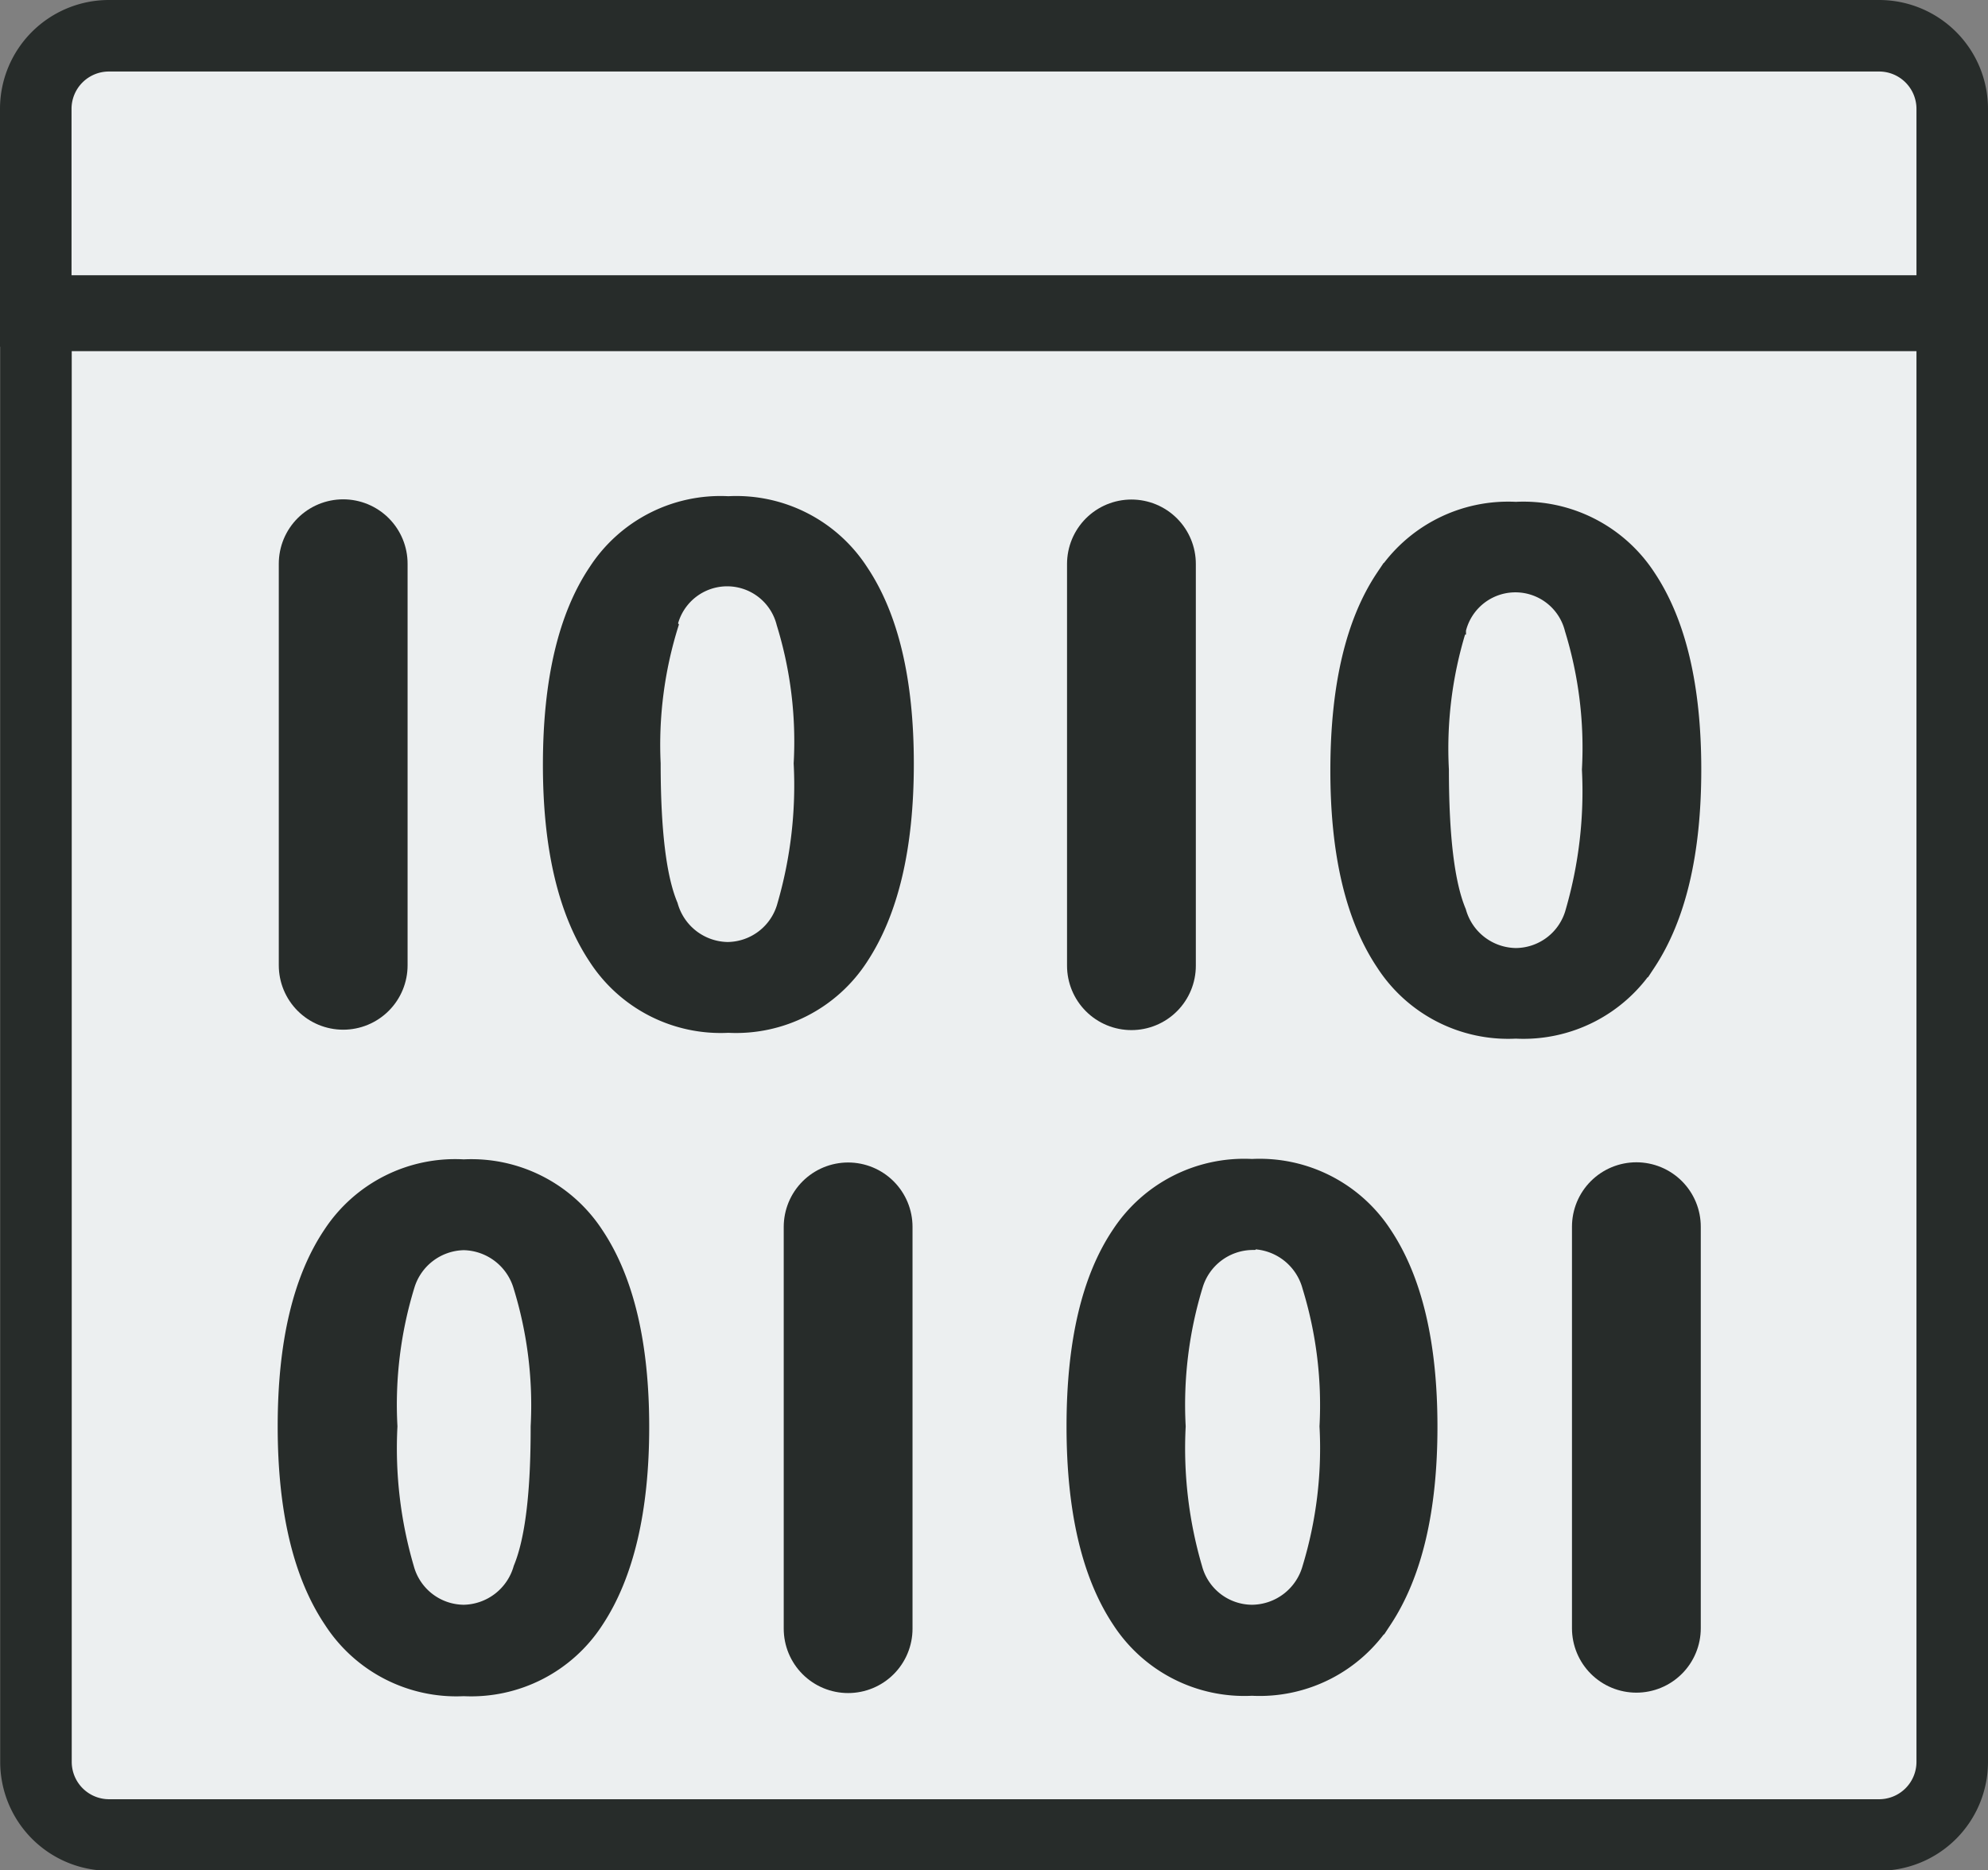 <svg xmlns="http://www.w3.org/2000/svg" viewBox="0 0 98.94 93.09"><rect x="0" y="0" width="98.94" height="93.09" fill="#808080" stroke="none"/><defs><style>.cls-1{fill:#eceff0;stroke-width:3.56px;}.cls-1,.cls-2,.cls-3{stroke:#272c2a;}.cls-1,.cls-3{stroke-miterlimit:10;}.cls-2{fill:none;stroke-linecap:round;stroke-linejoin:round;stroke-width:6.41px;}.cls-3{fill:#272c2a;stroke-width:0.36px;}</style></defs><g id="Слой_2" data-name="Слой 2"><g id="Слой_1-2" data-name="Слой 1"><path class="cls-1" d="M1.79,15.7H97.16a0,0,0,0,1,0,0v72a3.64,3.64,0,0,1-3.64,3.64H5.43a3.64,3.64,0,0,1-3.64-3.64v-72A0,0,0,0,1,1.79,15.7Z"/><line class="cls-2" x1="17.08" y1="28.06" x2="17.08" y2="48.05"/><path class="cls-3" d="M43,28.32q2.3,3.43,2.3,9.7T43,47.78a7.59,7.59,0,0,1-6.75,3.45,7.59,7.59,0,0,1-6.75-3.45q-2.31-3.47-2.3-9.76t2.3-9.7a7.58,7.58,0,0,1,6.75-3.44A7.58,7.58,0,0,1,43,28.32Zm-9.41,2.8A19.88,19.88,0,0,0,32.7,38q0,5,.85,7a2.81,2.81,0,0,0,2.66,2.07A2.78,2.78,0,0,0,38.87,45a21.23,21.23,0,0,0,.81-7,19.77,19.77,0,0,0-.85-6.93,2.72,2.72,0,0,0-5.28,0Z"/><line class="cls-2" x1="56.31" y1="28.07" x2="56.31" y2="48.07"/><path class="cls-3" d="M82.19,28.6q2.3,3.45,2.3,9.71t-2.3,9.75a7.58,7.58,0,0,1-6.75,3.46,7.58,7.58,0,0,1-6.75-3.46q-2.31-3.45-2.3-9.75t2.3-9.71a7.6,7.6,0,0,1,6.75-3.44A7.6,7.6,0,0,1,82.19,28.6Zm-9.41,2.81a19.88,19.88,0,0,0-.85,6.9c0,3.3.28,5.65.85,7a2.8,2.8,0,0,0,2.66,2.06,2.77,2.77,0,0,0,2.66-2.06,21.27,21.27,0,0,0,.81-7,19.87,19.87,0,0,0-.85-6.94,2.72,2.72,0,0,0-5.28,0Z"/><line class="cls-2" x1="81.44" y1="61.06" x2="81.44" y2="81.05"/><path class="cls-3" d="M62.31,57.87a7.6,7.6,0,0,1,6.75,3.44q2.3,3.45,2.3,9.71t-2.3,9.75a7.58,7.58,0,0,1-6.75,3.46,7.6,7.6,0,0,1-6.76-3.46Q53.26,77.32,53.26,71t2.29-9.71A7.63,7.63,0,0,1,62.31,57.87Zm0,4.17a2.8,2.8,0,0,0-2.63,2A20.12,20.12,0,0,0,58.83,71a21,21,0,0,0,.82,7,2.77,2.77,0,0,0,2.66,2.06A2.82,2.82,0,0,0,65,78a20.29,20.29,0,0,0,.85-7,19.88,19.88,0,0,0-.85-6.9A2.83,2.83,0,0,0,62.31,62Z"/><line class="cls-2" x1="42.21" y1="61.07" x2="42.21" y2="81.07"/><path class="cls-3" d="M23.08,57.89a7.6,7.6,0,0,1,6.75,3.44c1.53,2.29,2.3,5.53,2.3,9.7s-.77,7.45-2.3,9.76a7.6,7.6,0,0,1-6.75,3.46,7.6,7.6,0,0,1-6.75-3.46Q14,77.33,14,71c0-4.17.76-7.41,2.3-9.7A7.6,7.6,0,0,1,23.08,57.89Zm0,4.16a2.81,2.81,0,0,0-2.63,2A20,20,0,0,0,19.6,71a21,21,0,0,0,.82,7,2.78,2.78,0,0,0,2.66,2.06,2.82,2.82,0,0,0,2.66-2.06q.86-2.07.85-7a19.88,19.88,0,0,0-.85-6.9A2.83,2.83,0,0,0,23.08,62.05Z"/><path class="cls-1" d="M5.42,1.78H93.52a3.64,3.64,0,0,1,3.64,3.64V15.48a0,0,0,0,1,0,0H1.78a0,0,0,0,1,0,0V5.42A3.64,3.64,0,0,1,5.42,1.78Z"/></g></g></svg>